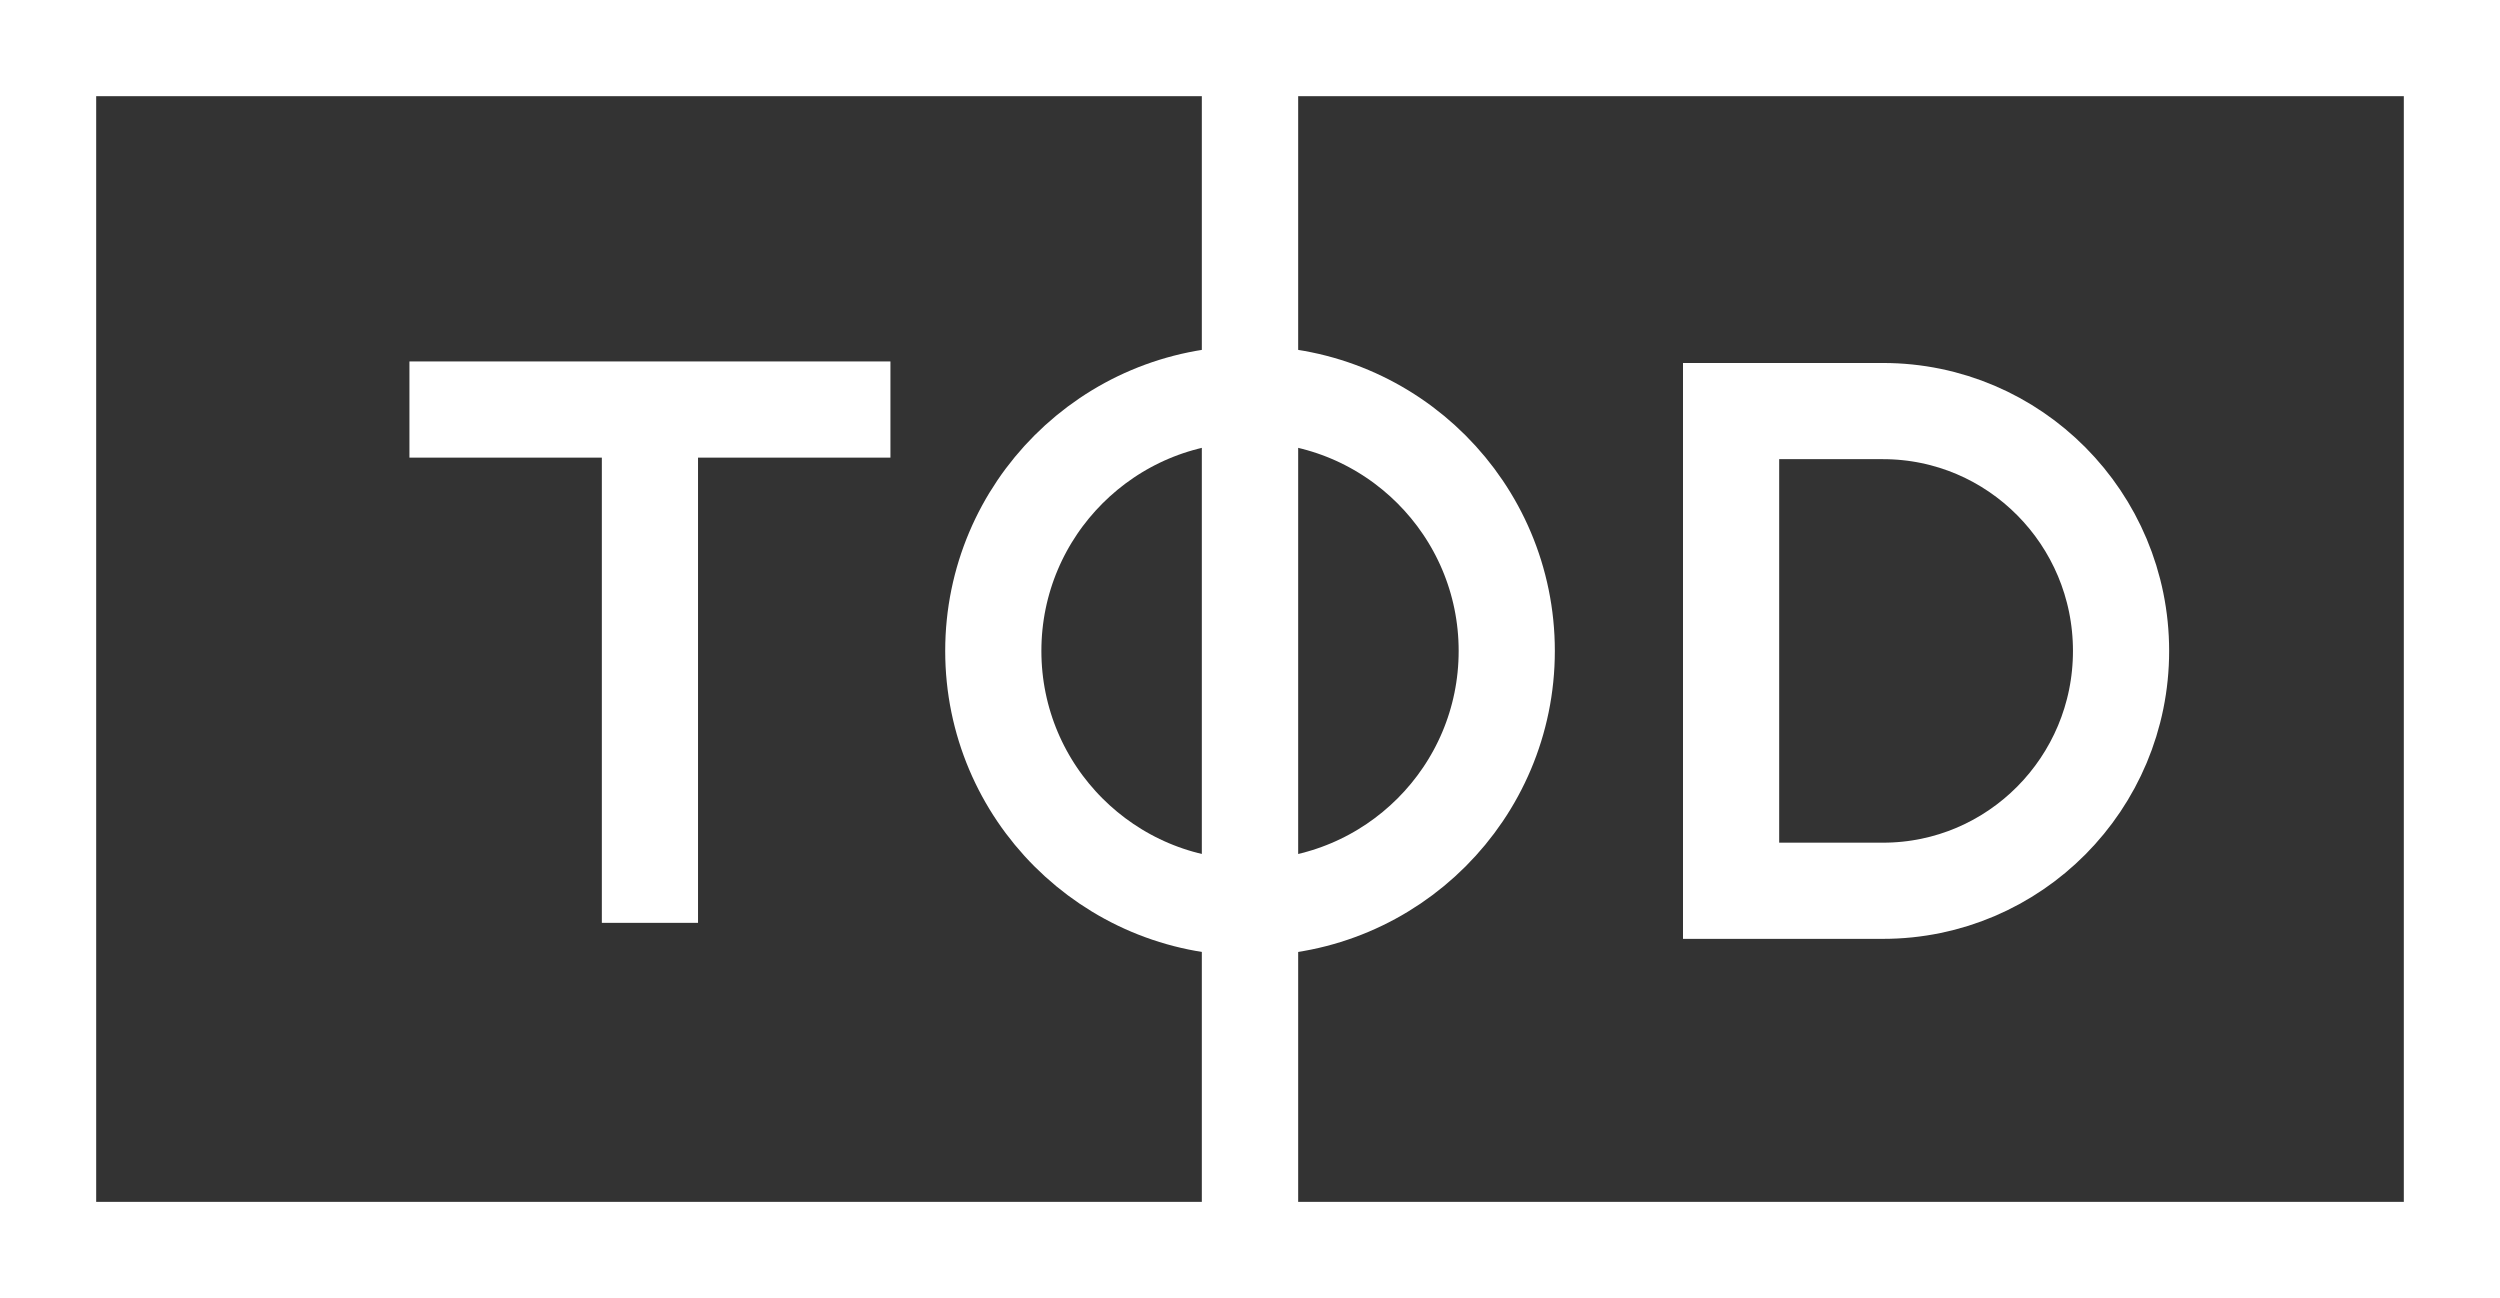 <svg version="1.0" id="Layer_1" xmlns="http://www.w3.org/2000/svg" xmlns:xlink="http://www.w3.org/1999/xlink" x="0px" y="0px"
	 width="51.986px" height="26.992px" viewBox="-1.625 46.721 51.986 26.992" enable-background="new -1.625 46.721 51.986 26.992"
	 xml:space="preserve">
<rect x="-1.625" y="46.721" width="51.986" height="26.992" fill="#333333" stroke="none"/>
<g>
	<path fill-rule="evenodd" clip-rule="evenodd" fill="none" stroke="#ffffff" stroke-width="2" stroke-miterlimit="10" d="
		M-0.625,47.721h24.993v24.992H-0.625V47.721z"/>
	<path fill-rule="evenodd" clip-rule="evenodd" fill="none" stroke="#ffffff" stroke-width="2" stroke-miterlimit="10" d="
		M24.368,47.721h24.993v24.992H24.368V47.721z"/>
	<path fill-rule="evenodd" clip-rule="evenodd" fill="none" stroke="#ffffff" stroke-width="2" stroke-miterlimit="10" d="
		M24.368,54.918c2.949,0,5.339,2.391,5.339,5.339c0,2.947-2.39,5.338-5.339,5.338c-2.947,0-5.338-2.391-5.338-5.338
		C19.03,57.309,21.421,54.918,24.368,54.918z"/>
	<path fill-rule="evenodd" clip-rule="evenodd" fill="none" stroke="#ffffff" stroke-width="2" stroke-miterlimit="10" d="
		M34.372,65.244h3.158c2.734,0,4.951-2.233,4.951-4.987c0-2.756-2.217-4.988-4.951-4.988h-3.158V65.244z"/>
	<path fill-rule="evenodd" clip-rule="evenodd" fill="none" stroke="#ffffff" stroke-width="2" stroke-miterlimit="10" d="
		M6.889,55.237h10.002"/>
	<path fill-rule="evenodd" clip-rule="evenodd" fill="none" stroke="#ffffff" stroke-width="2" stroke-miterlimit="10" d="
		M11.89,55.357v10.554"/>
</g>
</svg>
